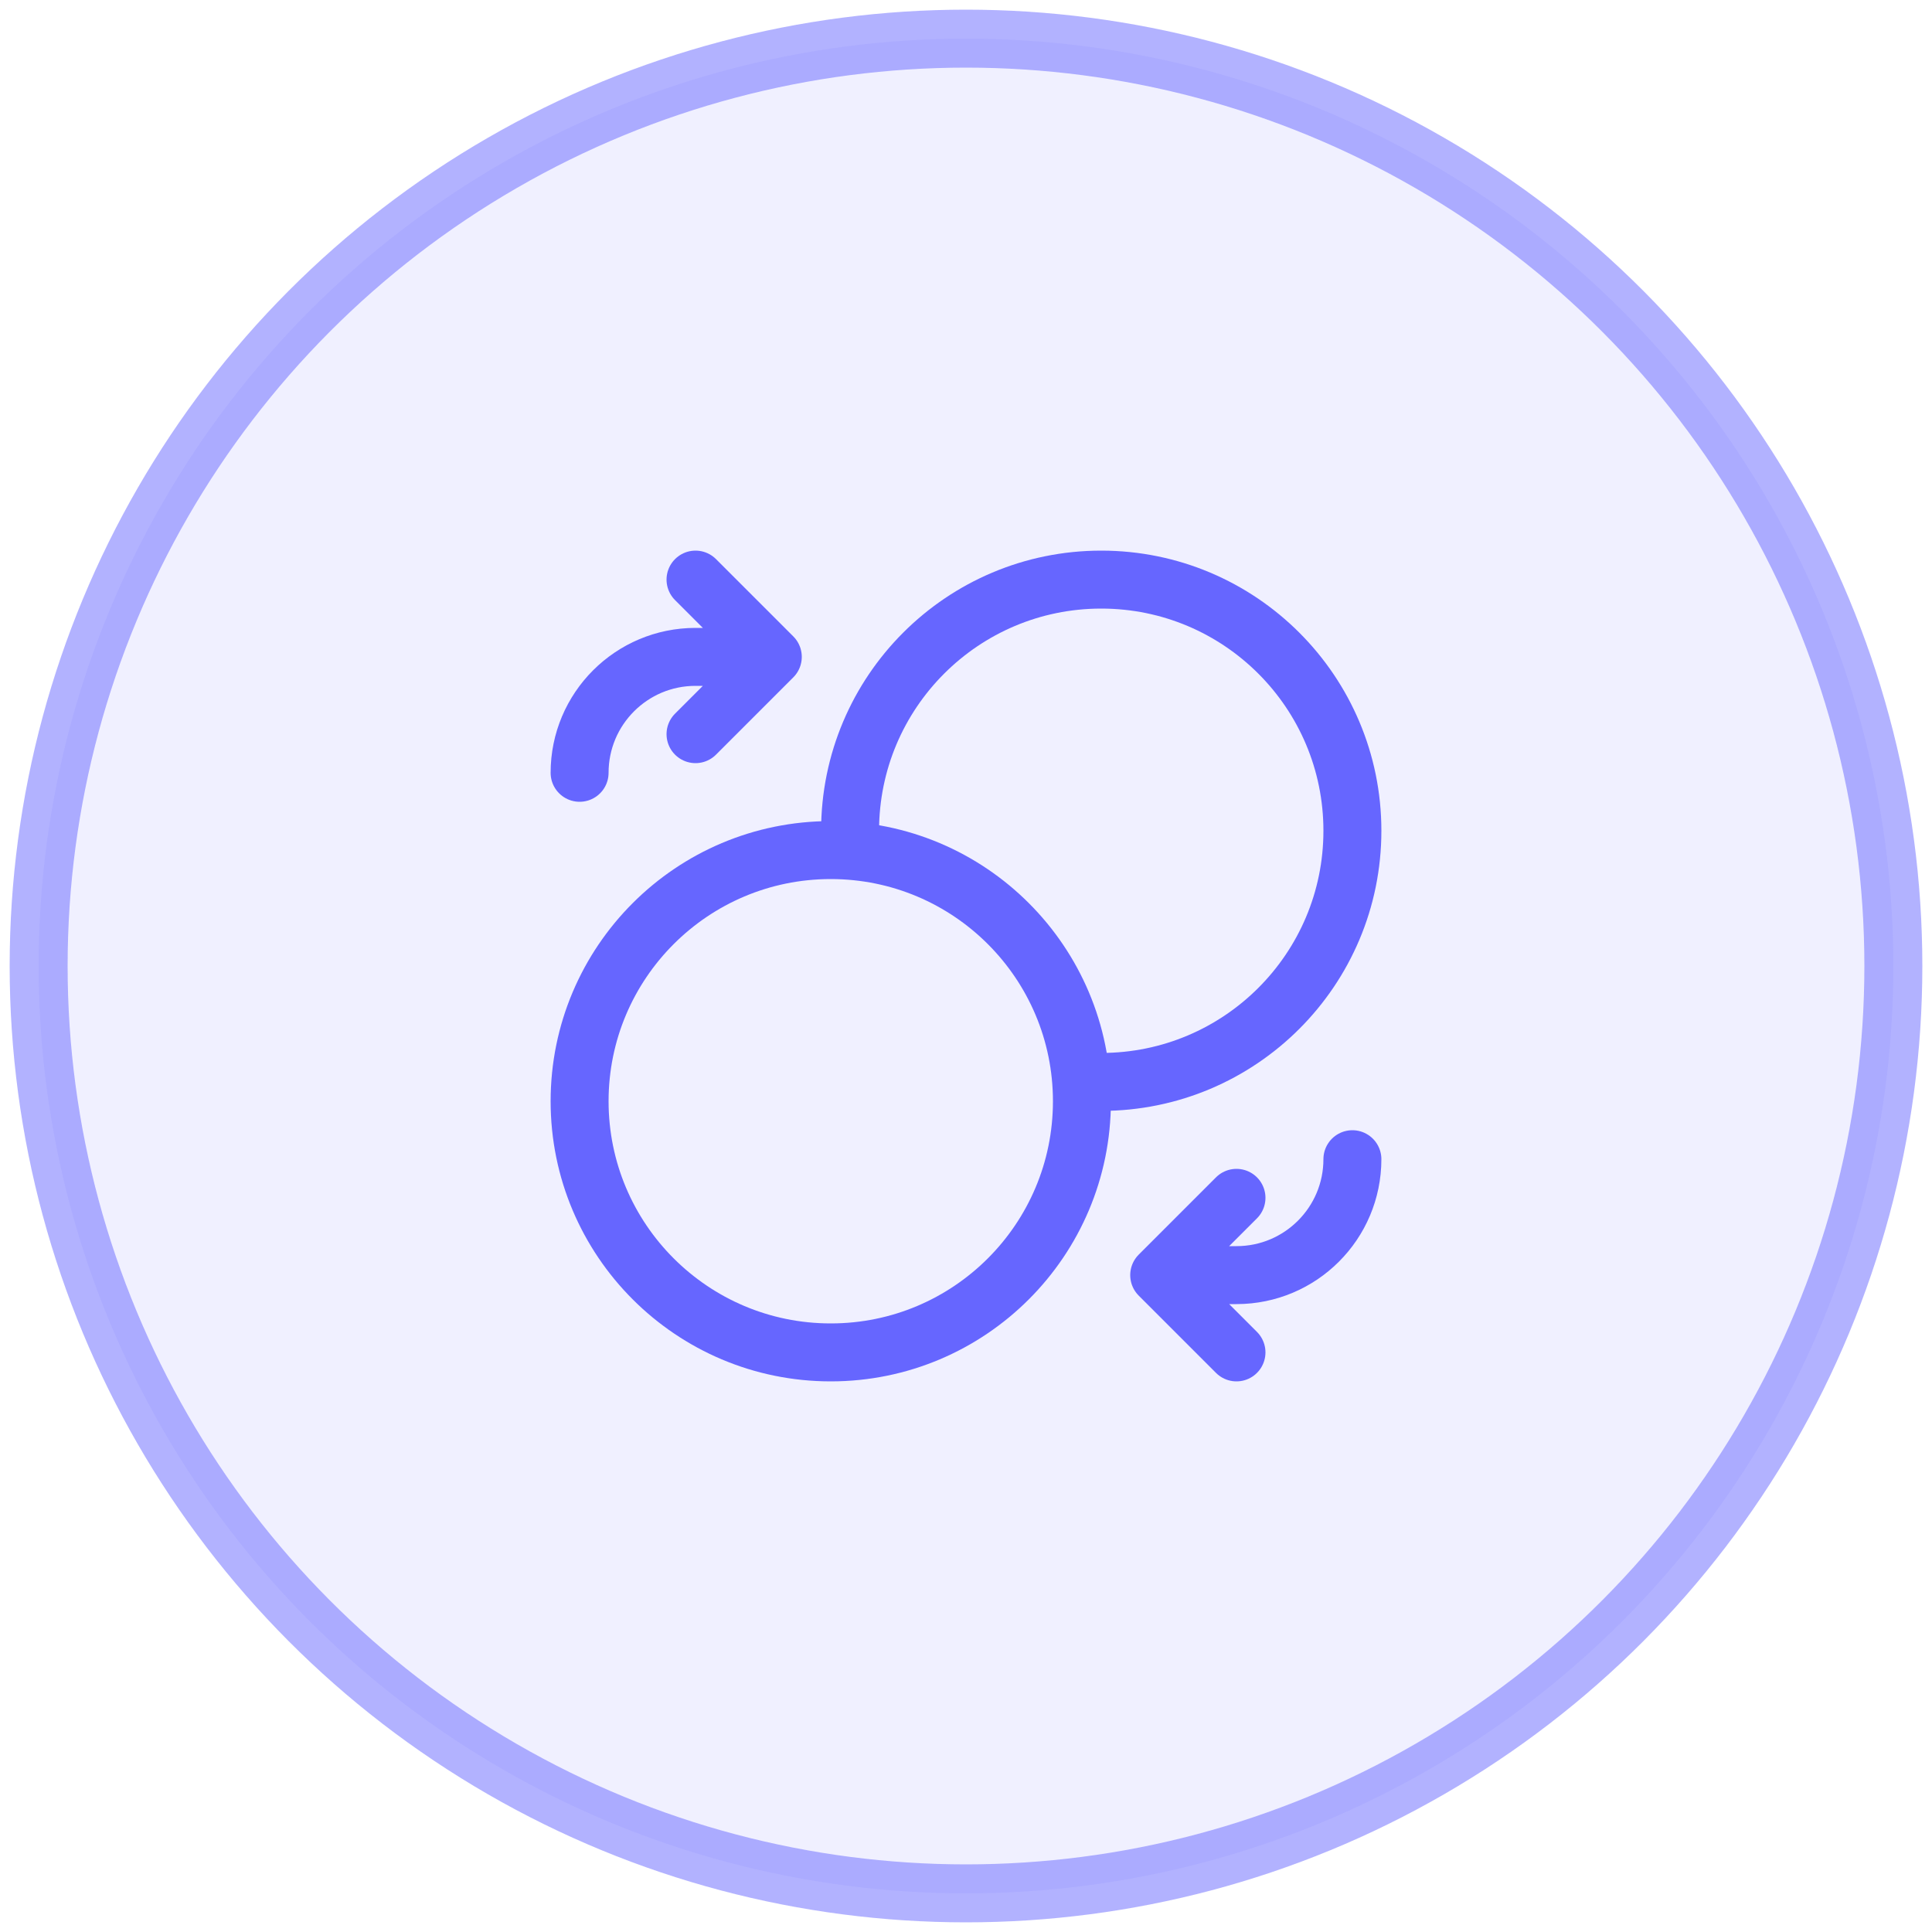 <svg width="50" height="50" viewBox="0 0 50 50" fill="none" xmlns="http://www.w3.org/2000/svg">
<circle cx="25" cy="25" r="24" fill="#6666FF" fill-opacity="0.1" stroke="#6666FF" stroke-opacity="0.5" stroke-width="1.5" stroke-linecap="round" stroke-linejoin="round"/>
<path d="M22.019 22C22.006 21.835 22 21.668 22 21.5C22 17.91 24.91 15 28.5 15C32.09 15 35 17.91 35 21.5C35 25.09 32.09 28 28.5 28C28.332 28 28.165 27.994 28 27.981" stroke="#6666FF" stroke-width="1.5" stroke-linecap="round" stroke-linejoin="round"/>
<path d="M21.5 35C17.91 35 15 32.09 15 28.5C15 24.91 17.91 22 21.5 22C25.09 22 28 24.91 28 28.5C28 32.09 25.09 35 21.5 35Z" stroke="#6666FF" stroke-width="1.5" stroke-linecap="round" stroke-linejoin="round"/>
<path d="M35 30C35 31.657 33.657 33 32 33H30M30 33L32 31M30 33L32 35" stroke="#6666FF" stroke-width="1.5" stroke-linecap="round" stroke-linejoin="round"/>
<path d="M15 20C15 18.343 16.343 17 18 17H20M20 17L18 19M20 17L18 15" stroke="#6666FF" stroke-width="1.5" stroke-linecap="round" stroke-linejoin="round"/>
</svg>
